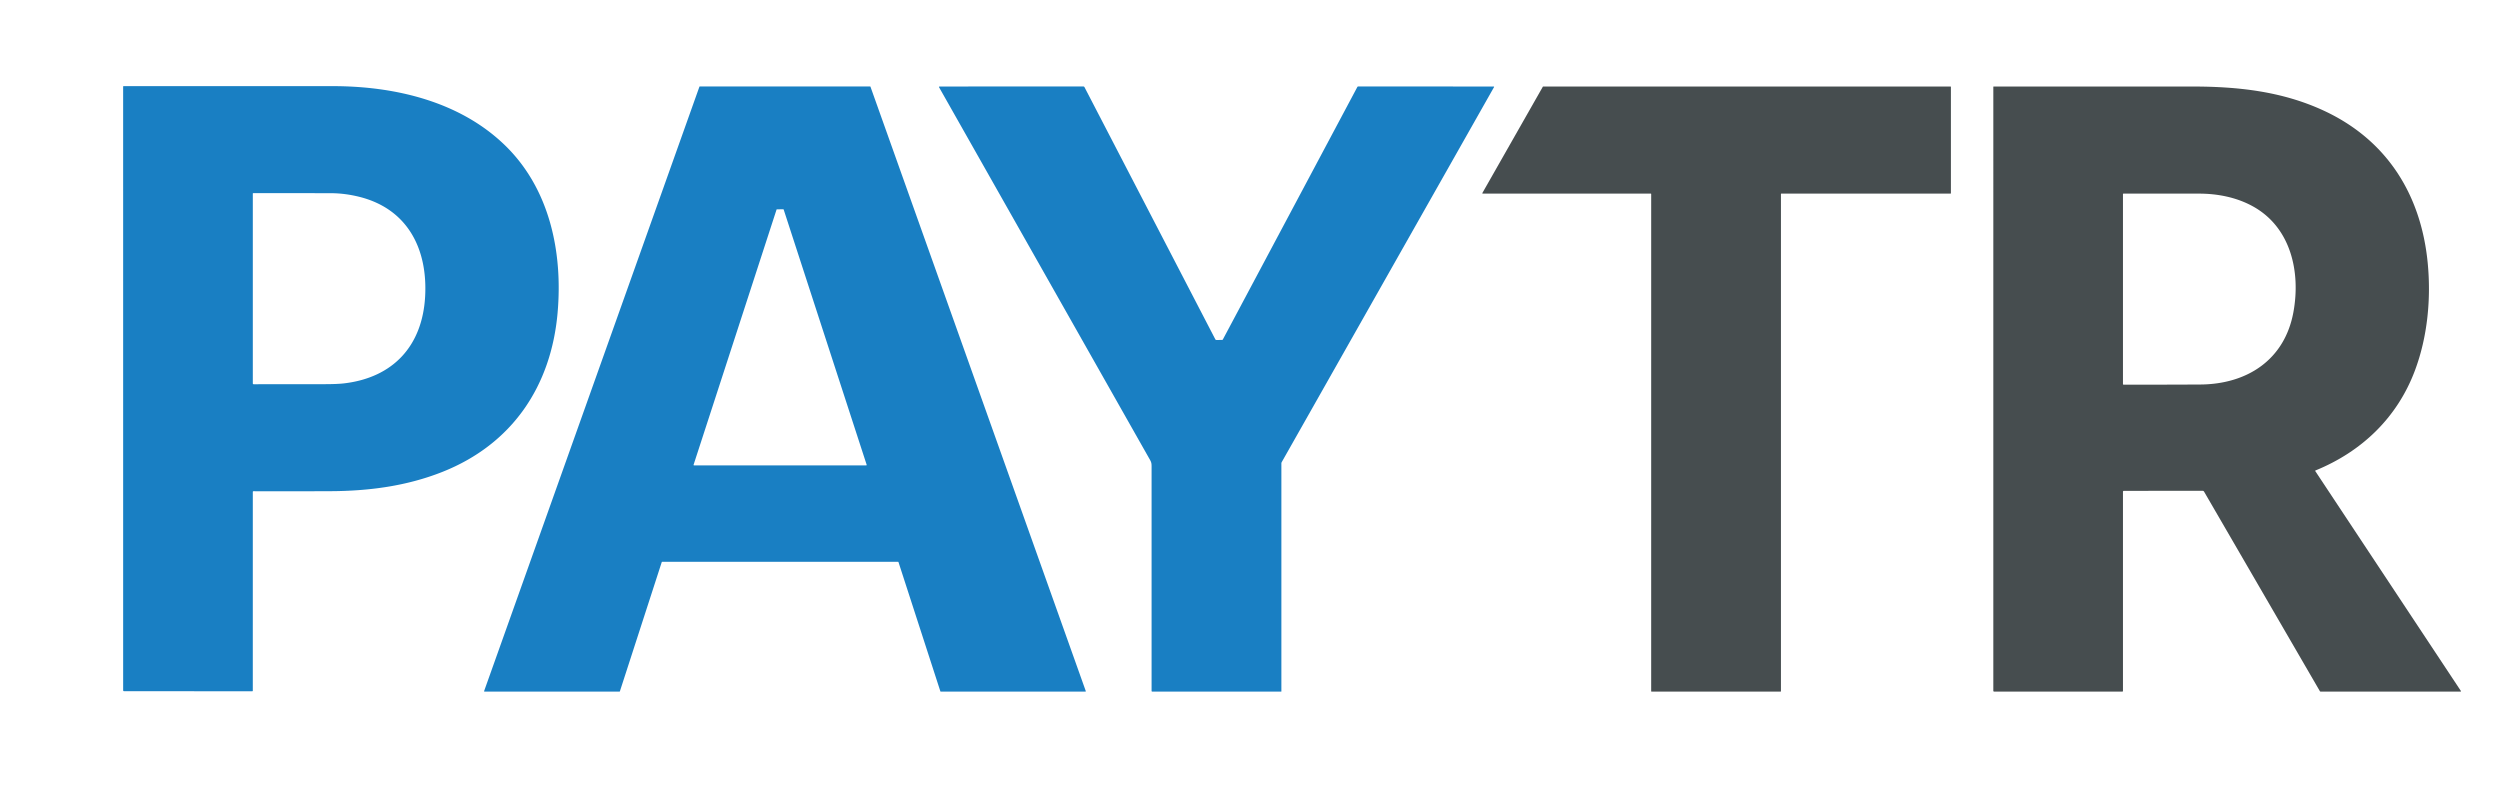 <?xml version="1.0" encoding="UTF-8" standalone="no"?>
<!DOCTYPE svg PUBLIC "-//W3C//DTD SVG 1.1//EN" "http://www.w3.org/Graphics/SVG/1.1/DTD/svg11.dtd">
<svg xmlns="http://www.w3.org/2000/svg" version="1.1" viewBox="0.00 0.00 2569.00 816.00">
<path fill="#197fc3" d="
  M 259.79 505.54
  L 259.78 709.77
  A 0.55 0.55 0.0 0 1 259.23 710.32
  L 127.49 710.30
  A 0.94 0.94 0.0 0 1 126.55 709.36
  L 126.54 89.02
  Q 126.54 88.54 127.02 88.54
  Q 234.66 88.45 342.24 88.52
  C 405.36 88.56 472.30 104.02 518.98 149.38
  C 564.97 194.07 578.36 259.20 573.02 321.00
  C 566.45 397.13 526.06 456.54 454.73 484.87
  C 417.58 499.62 378.74 504.60 339.01 504.75
  Q 299.91 504.90 260.55 504.79
  Q 259.79 504.79 259.79 505.54
  Z
  M 436.87 304.62
  C 439.59 255.20 418.42 214.16 368.41 202.05
  Q 353.98 198.56 340.00 198.53
  Q 300.07 198.45 260.31 198.49
  Q 259.79 198.50 259.79 199.01
  L 259.79 394.01
  A 0.83 0.83 0.0 0 0 260.62 394.84
  Q 297.32 394.85 333.49 394.78
  Q 346.69 394.75 353.47 393.96
  C 403.97 388.05 434.08 355.46 436.87 304.62
  Z"
/>
<path fill="#197fc3" d="
  M 636.60 710.68
  L 497.86 710.68
  A 0.41 0.41 0.0 0 1 497.48 710.13
  L 718.71 89.15
  A 0.41 0.41 0.0 0 1 719.10 88.88
  L 894.11 88.87
  A 0.41 0.41 0.0 0 1 894.50 89.14
  L 1115.74 710.14
  A 0.41 0.41 0.0 0 1 1115.36 710.69
  L 966.71 710.68
  A 0.41 0.41 0.0 0 1 966.32 710.40
  L 923.27 577.61
  A 0.41 0.41 0.0 0 0 922.88 577.33
  L 680.41 577.33
  A 0.41 0.41 0.0 0 0 680.02 577.61
  L 636.99 710.40
  A 0.41 0.41 0.0 0 1 636.60 710.68
  Z
  M 805.32 215.39
  A 0.48 0.48 0.0 0 0 804.86 215.06
  L 798.43 215.09
  A 0.48 0.48 0.0 0 0 797.97 215.42
  L 712.73 477.59
  A 0.48 0.48 0.0 0 0 713.19 478.22
  L 890.12 478.23
  A 0.48 0.48 0.0 0 0 890.58 477.60
  L 805.32 215.39
  Z"
/>
<path fill="#197fc3" d="
  M 1250.01 349.36
  L 1255.69 349.34
  A 1.10 1.09 -76.0 0 0 1256.66 348.75
  L 1394.77 89.46
  Q 1395.09 88.86 1395.76 88.86
  L 1534.92 88.90
  A 0.41 0.41 0.0 0 1 1535.27 89.51
  L 1317.11 474.85
  A 2.81 2.78 -30.6 0 0 1316.75 476.22
  L 1316.75 710.47
  A 0.22 0.21 0.0 0 1 1316.53 710.68
  L 1184.01 710.68
  A 0.64 0.63 0.0 0 1 1183.37 710.05
  Q 1183.38 594.89 1183.37 479.50
  C 1183.37 476.80 1183.23 475.18 1181.85 472.75
  Q 1073.45 281.28 965.00 89.70
  A 0.55 0.54 -14.6 0 1 965.48 88.89
  L 1113.26 88.87
  A 1.32 1.32 0.0 0 1 1114.43 89.58
  L 1248.84 348.65
  A 1.31 1.29 75.9 0 0 1250.01 349.36
  Z"
/>
<path fill="#464d4f" d="
  M 1830.10 199.38
  L 1830.10 710.25
  A 0.44 0.44 0.0 0 1 1829.66 710.69
  L 1697.19 710.70
  A 0.44 0.44 0.0 0 1 1696.75 710.26
  L 1696.76 199.38
  A 0.44 0.44 0.0 0 0 1696.32 198.94
  L 1523.70 198.96
  A 0.44 0.44 0.0 0 1 1523.31 198.30
  L 1585.43 89.11
  A 0.44 0.44 0.0 0 1 1585.82 88.89
  L 2004.31 88.91
  A 0.44 0.44 0.0 0 1 2004.75 89.35
  L 2004.76 198.52
  A 0.44 0.44 0.0 0 1 2004.32 198.96
  L 1830.54 198.94
  A 0.44 0.44 0.0 0 0 1830.10 199.38
  Z"
/>
<path fill="#464d4f" d="
  M 2379.56 483.37
  Q 2378.87 483.65 2379.28 484.26
  L 2528.69 709.85
  Q 2529.25 710.69 2528.23 710.69
  L 2384.77 710.69
  A 1.06 1.04 -14.7 0 1 2383.86 710.17
  L 2264.91 505.22
  A 1.77 1.75 74.8 0 0 2263.39 504.34
  L 2182.45 504.40
  A 0.90 0.89 90.0 0 0 2181.56 505.30
  L 2181.56 709.94
  Q 2181.56 710.69 2180.81 710.69
  L 2049.30 710.70
  Q 2048.33 710.70 2048.33 709.73
  L 2048.34 89.33
  Q 2048.34 88.90 2048.77 88.90
  Q 2150.71 88.90 2252.75 88.91
  C 2299.27 88.92 2344.55 93.74 2387.31 113.42
  C 2452.38 143.36 2487.80 199.51 2494.69 269.99
  C 2498.28 306.73 2494.62 346.12 2481.42 381.14
  C 2463.26 429.29 2426.91 464.03 2379.56 483.37
  Z
  M 2315.04 212.03
  C 2298.32 202.81 2278.98 198.98 2259.74 198.97
  Q 2220.90 198.95 2182.11 198.94
  A 0.55 0.54 -0.0 0 0 2181.56 199.48
  L 2181.56 394.65
  A 0.64 0.64 0.0 0 0 2182.20 395.29
  Q 2221.36 395.33 2260.75 395.13
  C 2308.96 394.90 2347.70 369.93 2356.71 320.76
  C 2364.30 279.30 2354.05 233.55 2315.04 212.03
  Z"
/>
</svg>
